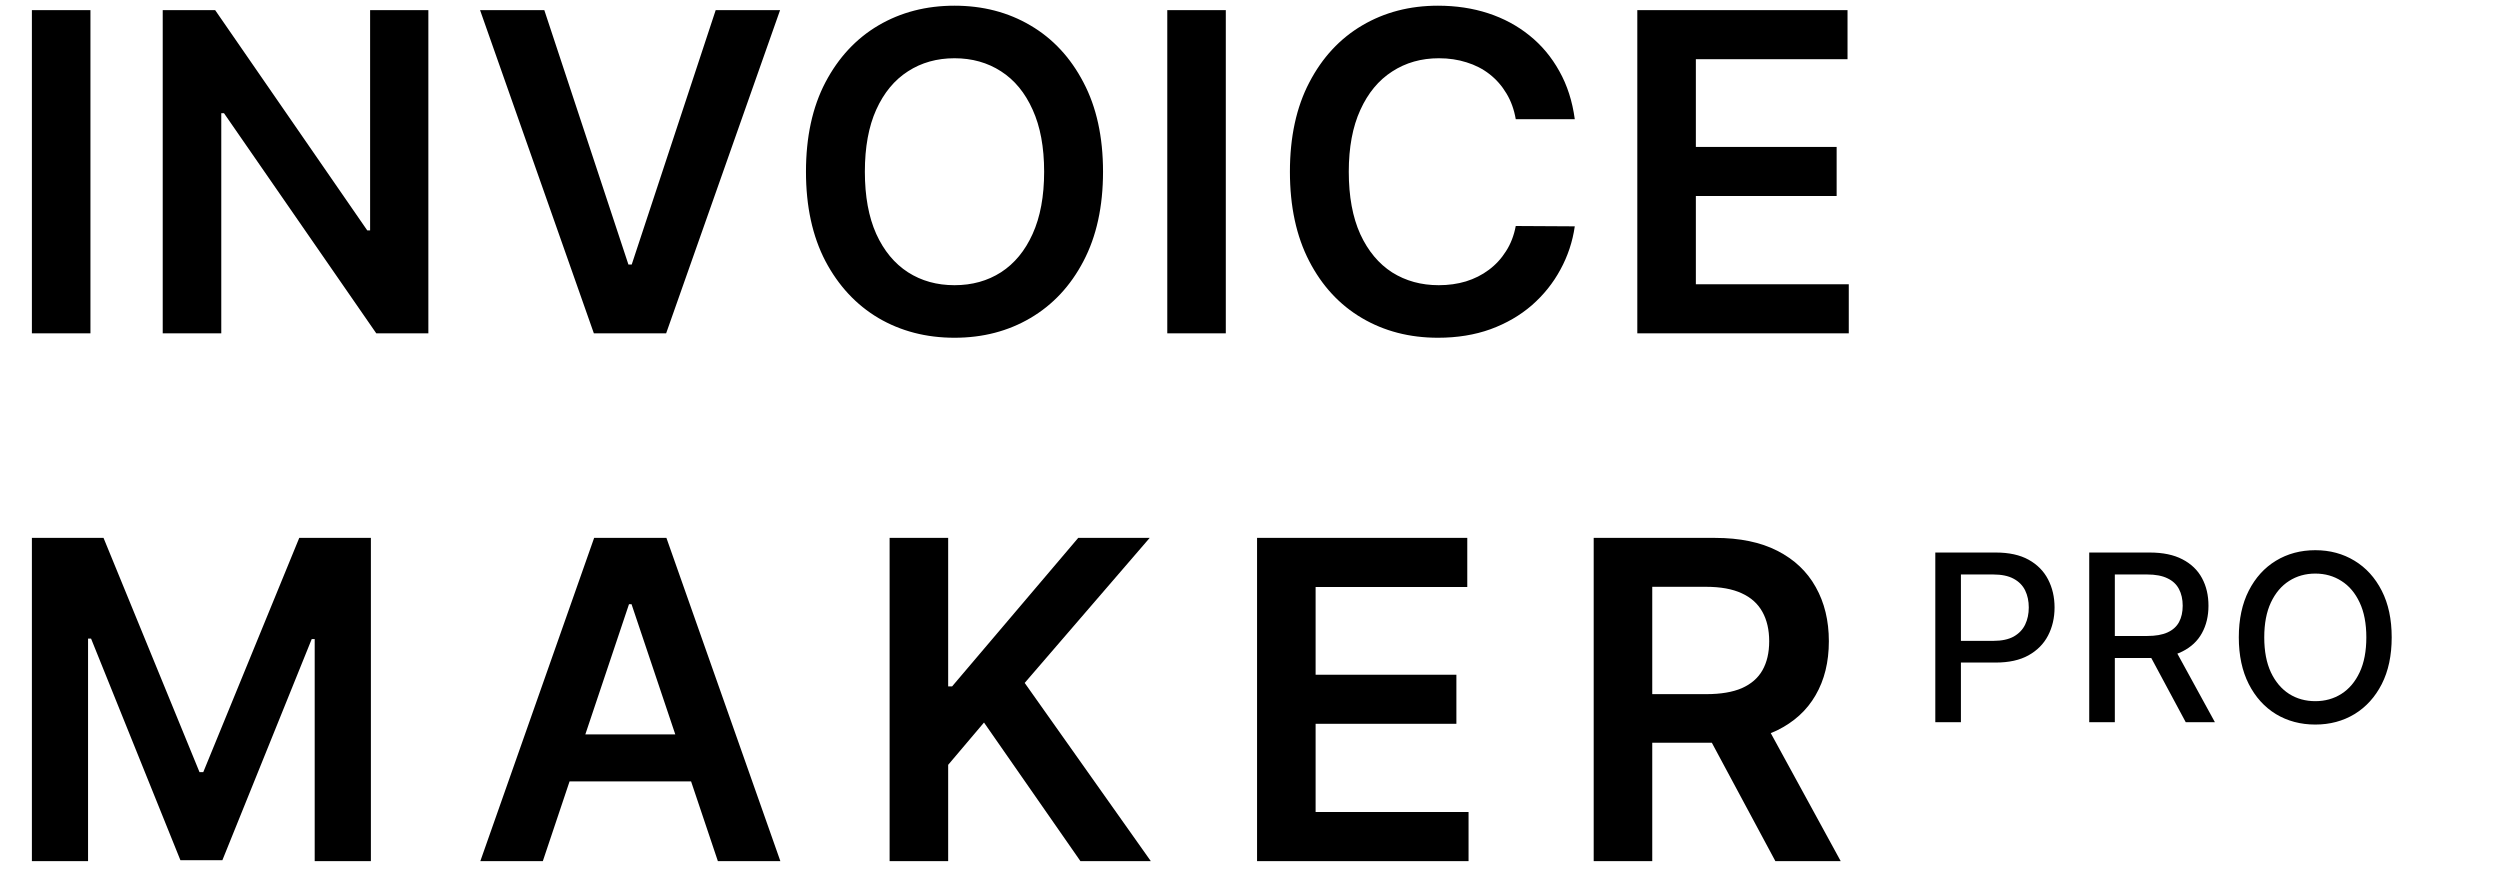 <svg width="90" height="32" viewBox="0 0 90 32" fill="none" xmlns="http://www.w3.org/2000/svg">
<path d="M3.256 0.364V12H1.148V0.364H3.256ZM15.421 0.364V12H13.546L8.063 4.074H7.966V12H5.858V0.364H7.745L13.222 8.295H13.324V0.364H15.421ZM19.595 0.364L22.623 9.523H22.742L25.765 0.364H28.083L23.981 12H21.379L17.282 0.364H19.595ZM39.709 6.182C39.709 7.436 39.474 8.509 39.004 9.403C38.538 10.294 37.902 10.975 37.095 11.449C36.292 11.922 35.381 12.159 34.362 12.159C33.343 12.159 32.43 11.922 31.623 11.449C30.82 10.972 30.184 10.288 29.714 9.398C29.248 8.504 29.015 7.432 29.015 6.182C29.015 4.928 29.248 3.856 29.714 2.966C30.184 2.072 30.82 1.388 31.623 0.915C32.43 0.441 33.343 0.205 34.362 0.205C35.381 0.205 36.292 0.441 37.095 0.915C37.902 1.388 38.538 2.072 39.004 2.966C39.474 3.856 39.709 4.928 39.709 6.182ZM37.589 6.182C37.589 5.299 37.451 4.555 37.175 3.949C36.902 3.339 36.523 2.879 36.038 2.568C35.553 2.254 34.995 2.097 34.362 2.097C33.729 2.097 33.171 2.254 32.686 2.568C32.201 2.879 31.82 3.339 31.544 3.949C31.271 4.555 31.135 5.299 31.135 6.182C31.135 7.064 31.271 7.811 31.544 8.42C31.82 9.027 32.201 9.487 32.686 9.801C33.171 10.112 33.729 10.267 34.362 10.267C34.995 10.267 35.553 10.112 36.038 9.801C36.523 9.487 36.902 9.027 37.175 8.42C37.451 7.811 37.589 7.064 37.589 6.182ZM44.129 0.364V12H42.022V0.364H44.129ZM56.692 4.29H54.567C54.507 3.941 54.395 3.633 54.232 3.364C54.069 3.091 53.867 2.86 53.624 2.67C53.382 2.481 53.105 2.339 52.795 2.244C52.488 2.146 52.156 2.097 51.8 2.097C51.168 2.097 50.607 2.256 50.118 2.574C49.63 2.888 49.247 3.35 48.971 3.96C48.694 4.566 48.556 5.307 48.556 6.182C48.556 7.072 48.694 7.822 48.971 8.432C49.251 9.038 49.634 9.496 50.118 9.807C50.607 10.114 51.166 10.267 51.795 10.267C52.143 10.267 52.469 10.222 52.772 10.131C53.079 10.036 53.353 9.898 53.596 9.716C53.842 9.534 54.048 9.311 54.215 9.045C54.386 8.78 54.503 8.477 54.567 8.136L56.692 8.148C56.613 8.701 56.44 9.22 56.175 9.705C55.914 10.189 55.571 10.617 55.147 10.989C54.723 11.356 54.226 11.644 53.658 11.852C53.09 12.057 52.459 12.159 51.766 12.159C50.743 12.159 49.831 11.922 49.028 11.449C48.224 10.975 47.592 10.292 47.13 9.398C46.668 8.504 46.437 7.432 46.437 6.182C46.437 4.928 46.67 3.856 47.136 2.966C47.601 2.072 48.236 1.388 49.039 0.915C49.842 0.441 50.751 0.205 51.766 0.205C52.414 0.205 53.016 0.295 53.573 0.477C54.13 0.659 54.626 0.926 55.062 1.278C55.497 1.627 55.855 2.055 56.136 2.562C56.42 3.066 56.605 3.642 56.692 4.29ZM58.943 12V0.364H66.511V2.131H61.051V5.29H66.119V7.057H61.051V10.233H66.556V12H58.943ZM1.148 19.364H3.727L7.182 27.796H7.318L10.773 19.364H13.352V31H11.329V23.006H11.222L8.006 30.966H6.494L3.278 22.989H3.17V31H1.148V19.364ZM19.542 31H17.292L21.389 19.364H23.991L28.093 31H25.843L22.735 21.75H22.644L19.542 31ZM19.616 26.438H25.752V28.131H19.616V26.438ZM32.026 31V19.364H34.134V24.71H34.276L38.816 19.364H41.389L36.889 24.585L41.429 31H38.895L35.424 26.011L34.134 27.534V31H32.026ZM45.254 31V19.364H52.822V21.131H47.362V24.29H52.43V26.057H47.362V29.233H52.868V31H45.254ZM57.373 31V19.364H61.736C62.63 19.364 63.38 19.519 63.986 19.829C64.596 20.14 65.056 20.576 65.367 21.136C65.681 21.693 65.839 22.343 65.839 23.085C65.839 23.831 65.68 24.479 65.361 25.028C65.047 25.574 64.583 25.996 63.969 26.296C63.356 26.591 62.602 26.739 61.708 26.739H58.6V24.989H61.424C61.947 24.989 62.375 24.917 62.708 24.773C63.041 24.625 63.288 24.411 63.447 24.131C63.609 23.847 63.691 23.498 63.691 23.085C63.691 22.672 63.609 22.32 63.447 22.028C63.284 21.733 63.036 21.509 62.702 21.358C62.369 21.203 61.939 21.125 61.413 21.125H59.481V31H57.373ZM63.384 25.727L66.265 31H63.913L61.083 25.727H63.384Z" fill="black"/>
<path d="M69.671 26V19.891H71.849C72.324 19.891 72.718 19.977 73.03 20.15C73.342 20.323 73.576 20.56 73.731 20.86C73.886 21.159 73.964 21.495 73.964 21.869C73.964 22.244 73.885 22.582 73.728 22.883C73.573 23.181 73.338 23.418 73.024 23.593C72.712 23.766 72.319 23.852 71.846 23.852H70.348V23.071H71.762C72.062 23.071 72.306 23.019 72.493 22.916C72.68 22.81 72.817 22.667 72.905 22.486C72.992 22.305 73.036 22.099 73.036 21.869C73.036 21.638 72.992 21.433 72.905 21.254C72.817 21.075 72.679 20.935 72.49 20.834C72.303 20.732 72.056 20.681 71.75 20.681H70.593V26H69.671ZM75.212 26V19.891H77.39C77.863 19.891 78.256 19.972 78.568 20.136C78.882 20.299 79.117 20.524 79.272 20.813C79.427 21.099 79.505 21.43 79.505 21.806C79.505 22.18 79.426 22.509 79.269 22.793C79.114 23.076 78.879 23.296 78.565 23.453C78.253 23.61 77.86 23.688 77.387 23.688H75.737V22.895H77.303C77.602 22.895 77.844 22.852 78.031 22.767C78.22 22.681 78.358 22.557 78.446 22.394C78.533 22.23 78.577 22.035 78.577 21.806C78.577 21.575 78.532 21.375 78.443 21.206C78.355 21.037 78.217 20.908 78.028 20.819C77.841 20.727 77.596 20.681 77.291 20.681H76.134V26H75.212ZM78.228 23.244L79.737 26H78.687L77.208 23.244H78.228ZM86.101 22.945C86.101 23.598 85.982 24.159 85.743 24.628C85.504 25.095 85.177 25.455 84.762 25.708C84.348 25.958 83.878 26.084 83.351 26.084C82.822 26.084 82.349 25.958 81.934 25.708C81.52 25.455 81.194 25.094 80.955 24.625C80.717 24.155 80.597 23.596 80.597 22.945C80.597 22.293 80.717 21.733 80.955 21.266C81.194 20.797 81.52 20.437 81.934 20.186C82.349 19.934 82.822 19.807 83.351 19.807C83.878 19.807 84.348 19.934 84.762 20.186C85.177 20.437 85.504 20.797 85.743 21.266C85.982 21.733 86.101 22.293 86.101 22.945ZM85.188 22.945C85.188 22.448 85.108 22.03 84.947 21.69C84.787 21.348 84.569 21.089 84.29 20.914C84.014 20.737 83.701 20.649 83.351 20.649C82.999 20.649 82.684 20.737 82.408 20.914C82.132 21.089 81.913 21.348 81.752 21.69C81.593 22.03 81.513 22.448 81.513 22.945C81.513 23.443 81.593 23.862 81.752 24.204C81.913 24.544 82.132 24.803 82.408 24.98C82.684 25.155 82.999 25.242 83.351 25.242C83.701 25.242 84.014 25.155 84.29 24.98C84.569 24.803 84.787 24.544 84.947 24.204C85.108 23.862 85.188 23.443 85.188 22.945Z" fill="black"/>
</svg>
